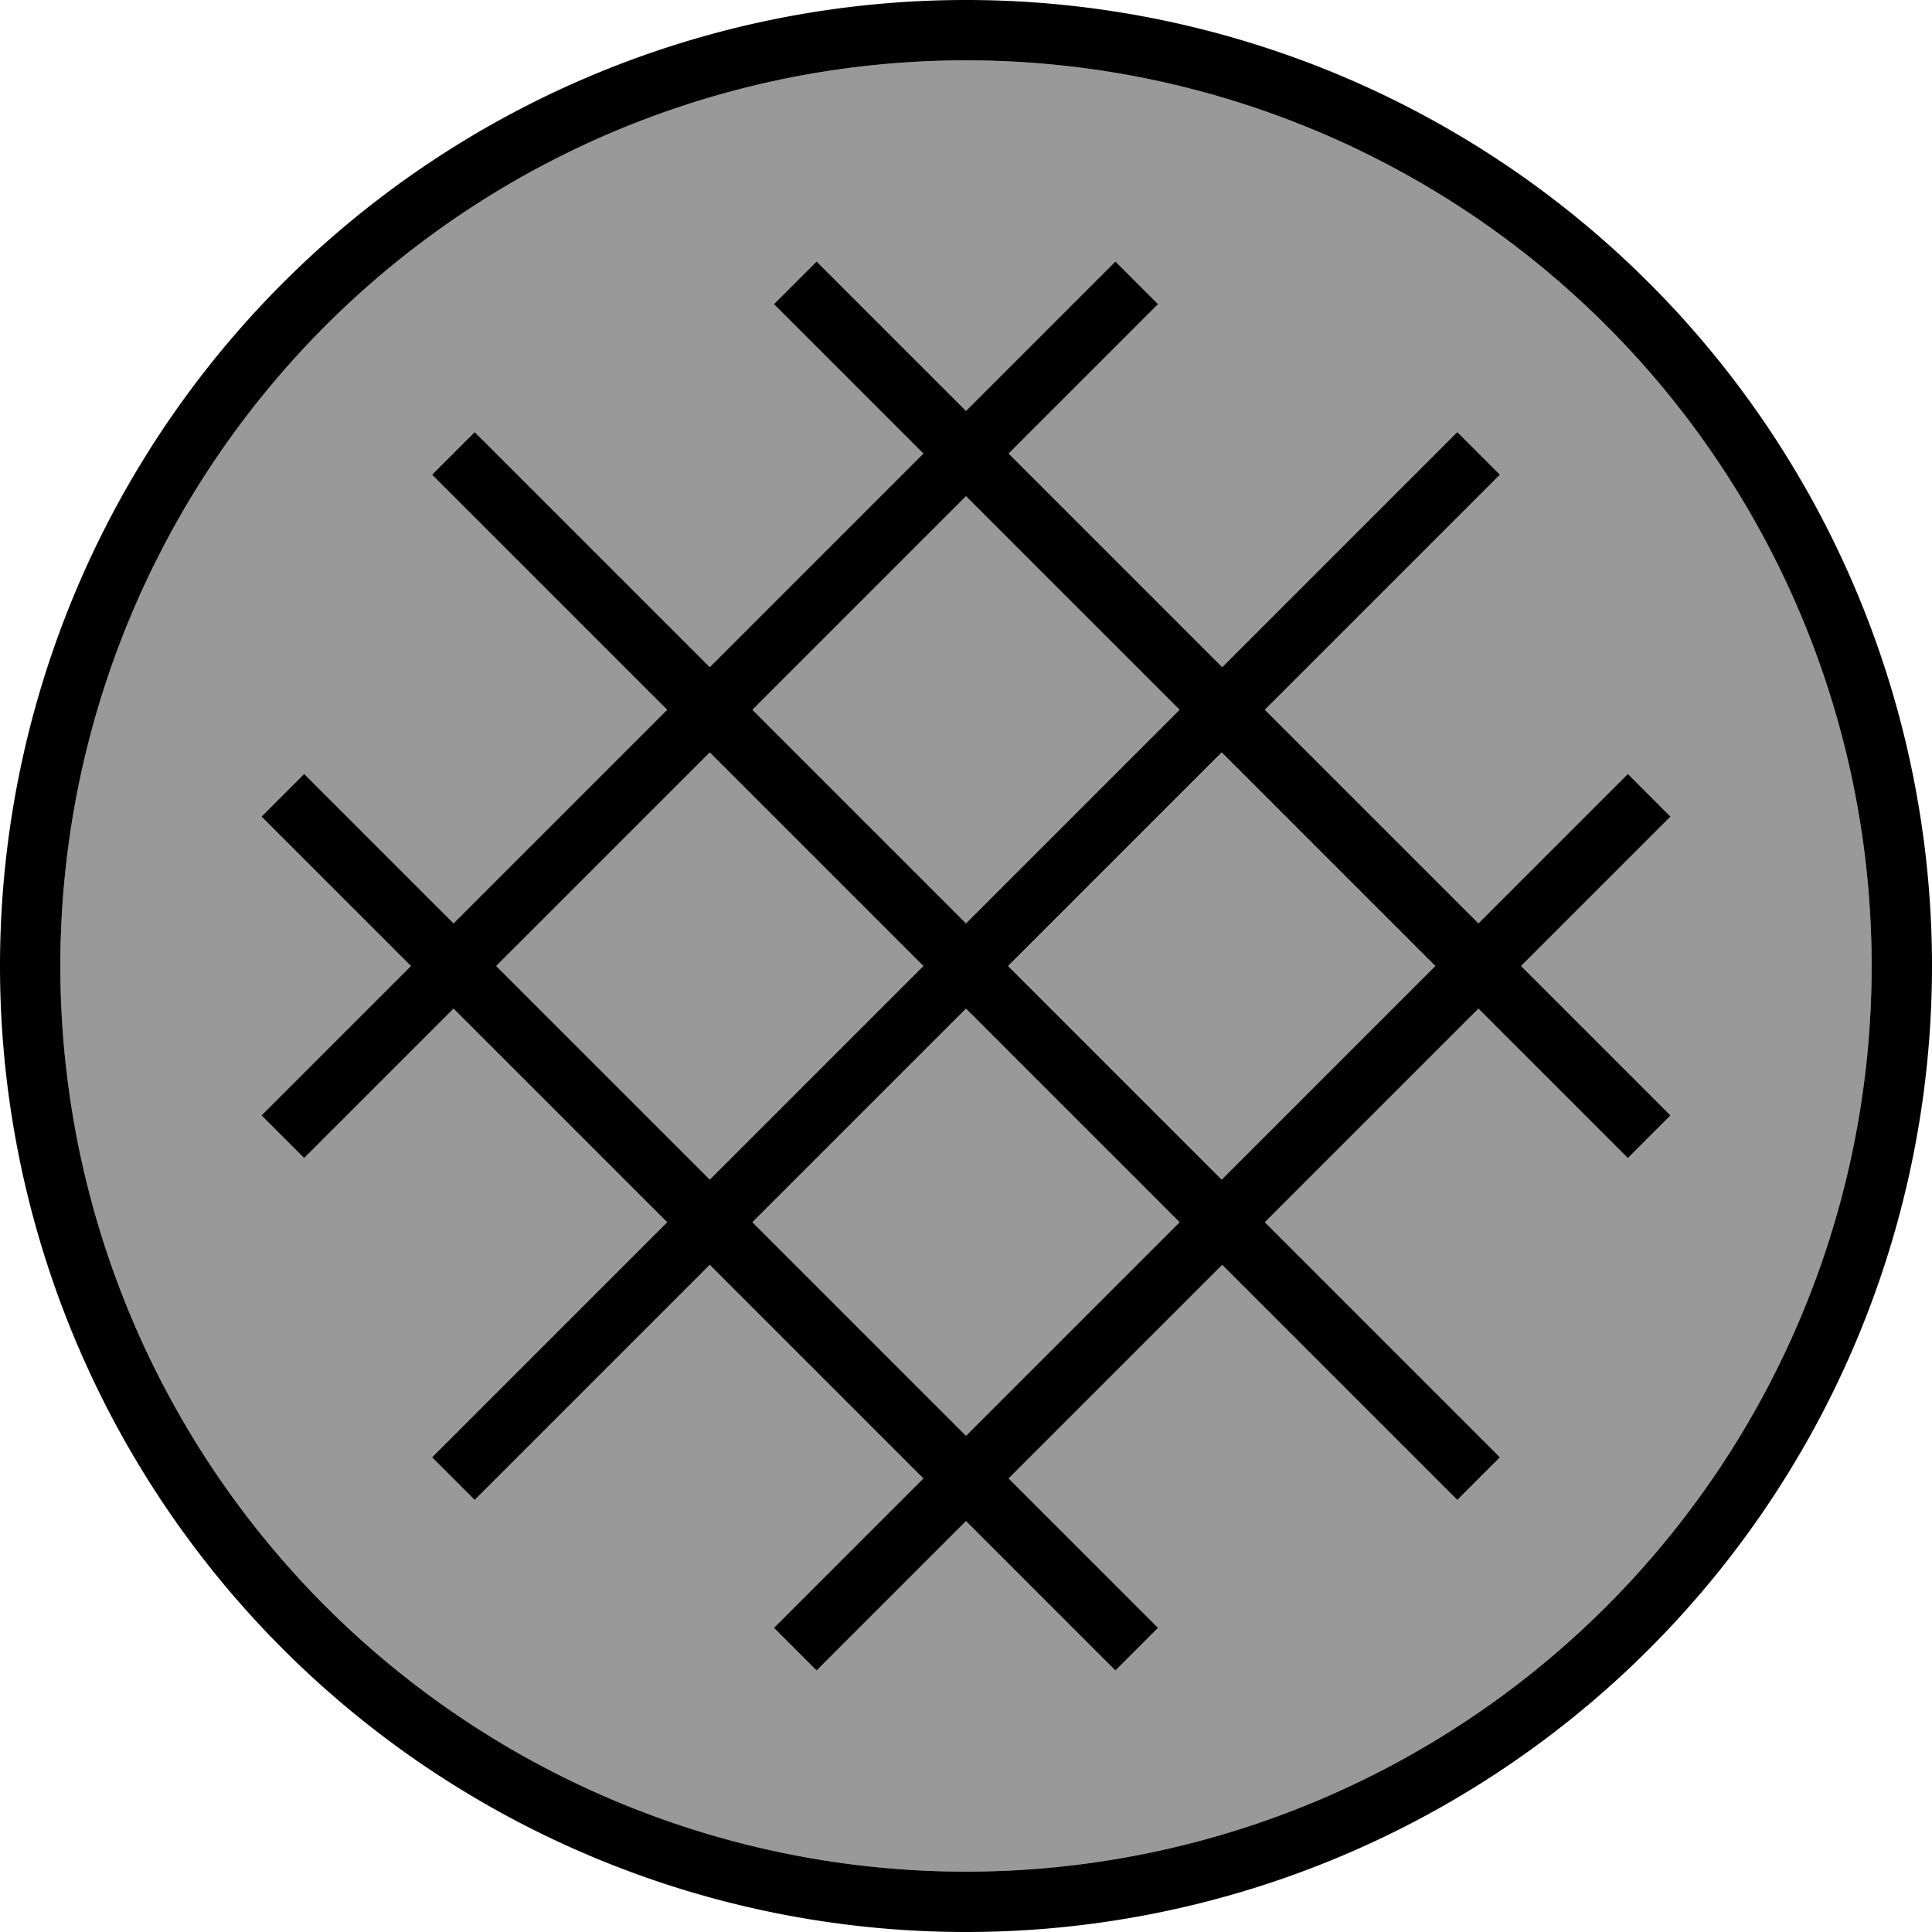 <svg xmlns="http://www.w3.org/2000/svg" viewBox="0 0 512 512"><!--! Font Awesome Pro 7.0.0 by @fontawesome - https://fontawesome.com License - https://fontawesome.com/license (Commercial License) Copyright 2025 Fonticons, Inc. --><path opacity=".4" fill="currentColor" d="M16 256a240 240 0 1 0 480 0 240 240 0 1 0 -480 0zm53.3-39.6l11.3-11.3 5.7 5.7 33.9 33.9 56.6-56.6-56.6-56.6-5.7-5.7 11.3-11.3 5.7 5.7 56.6 56.6 56.6-56.6-33.9-33.9-5.7-5.7 11.3-11.3 5.7 5.7 33.9 33.9 33.9-33.9 5.7-5.7 11.3 11.3-5.7 5.7-33.9 33.9 56.6 56.6 56.6-56.6 5.7-5.7 11.3 11.3-5.7 5.7-56.6 56.6 56.6 56.6 33.9-33.9 5.7-5.7 11.3 11.3-5.7 5.7-33.9 33.9 39.6 39.6-11.3 11.3-5.7-5.7-33.9-33.9-56.6 56.6 56.6 56.6 5.7 5.7-11.3 11.3-5.7-5.7-56.6-56.6-56.6 56.6 33.9 33.9 5.7 5.7-11.3 11.3-39.6-39.6-33.9 33.9-5.7 5.7-11.3-11.3 5.7-5.7 33.9-33.9-56.6-56.6-56.6 56.6-5.7 5.7-11.3-11.3 5.7-5.7 56.6-56.6-56.6-56.6-33.9 33.9-5.7 5.7-11.3-11.3 5.7-5.7 33.9-33.9-33.9-33.9-5.7-5.7zM131.5 256l56.6 56.6 56.6-56.6-56.6-56.6-56.6 56.6zm67.9-67.9l56.6 56.6 56.6-56.6-56.6-56.6-56.6 56.6zm0 135.8l56.6 56.6 56.6-56.6-56.6-56.6-56.6 56.6zM267.3 256l56.6 56.6 56.6-56.6-56.6-56.6-56.6 56.6z"/><path fill="currentColor" d="M256 16a240 240 0 1 0 0 480 240 240 0 1 0 0-480zM0 256a256 256 0 1 1 512 0 256 256 0 1 1 -512 0zM131.5 120.2l56.6 56.6 56.6-56.6-33.9-33.9-5.7-5.7 11.3-11.3 5.7 5.7 33.9 33.9 33.9-33.9 5.7-5.7 11.3 11.3-5.7 5.7-33.9 33.9 56.6 56.6 56.6-56.6 5.7-5.7 11.3 11.3-5.7 5.7-56.6 56.6 56.6 56.6 33.9-33.9 5.7-5.7 11.3 11.3-5.7 5.7-33.9 33.9 39.6 39.6-11.3 11.3-5.7-5.7-33.9-33.9-56.6 56.6 56.6 56.6 5.7 5.7-11.3 11.3-5.7-5.7-56.6-56.6-56.6 56.6 33.9 33.9 5.7 5.7-11.3 11.3-39.6-39.6-33.9 33.9-5.7 5.7-11.3-11.3 5.7-5.7 33.9-33.9-56.6-56.6-56.6 56.6-5.7 5.7-11.3-11.3 5.7-5.7 56.6-56.6-56.6-56.6-33.9 33.9-5.7 5.7-11.3-11.3 5.7-5.7 33.9-33.9-33.9-33.9-5.7-5.7 11.3-11.3 5.7 5.7 33.9 33.9 56.6-56.6-56.6-56.6-5.7-5.7 11.3-11.3 5.7 5.7zm0 135.8l56.6 56.6 56.6-56.6-56.6-56.6-56.6 56.6zm67.9 67.9l56.6 56.6 56.6-56.6-56.6-56.6-56.6 56.6zm181-67.9l-56.6-56.6-56.6 56.6 56.6 56.6 56.6-56.6zM256 244.7l56.6-56.6-56.6-56.6-56.6 56.6 56.6 56.6z"/></svg>